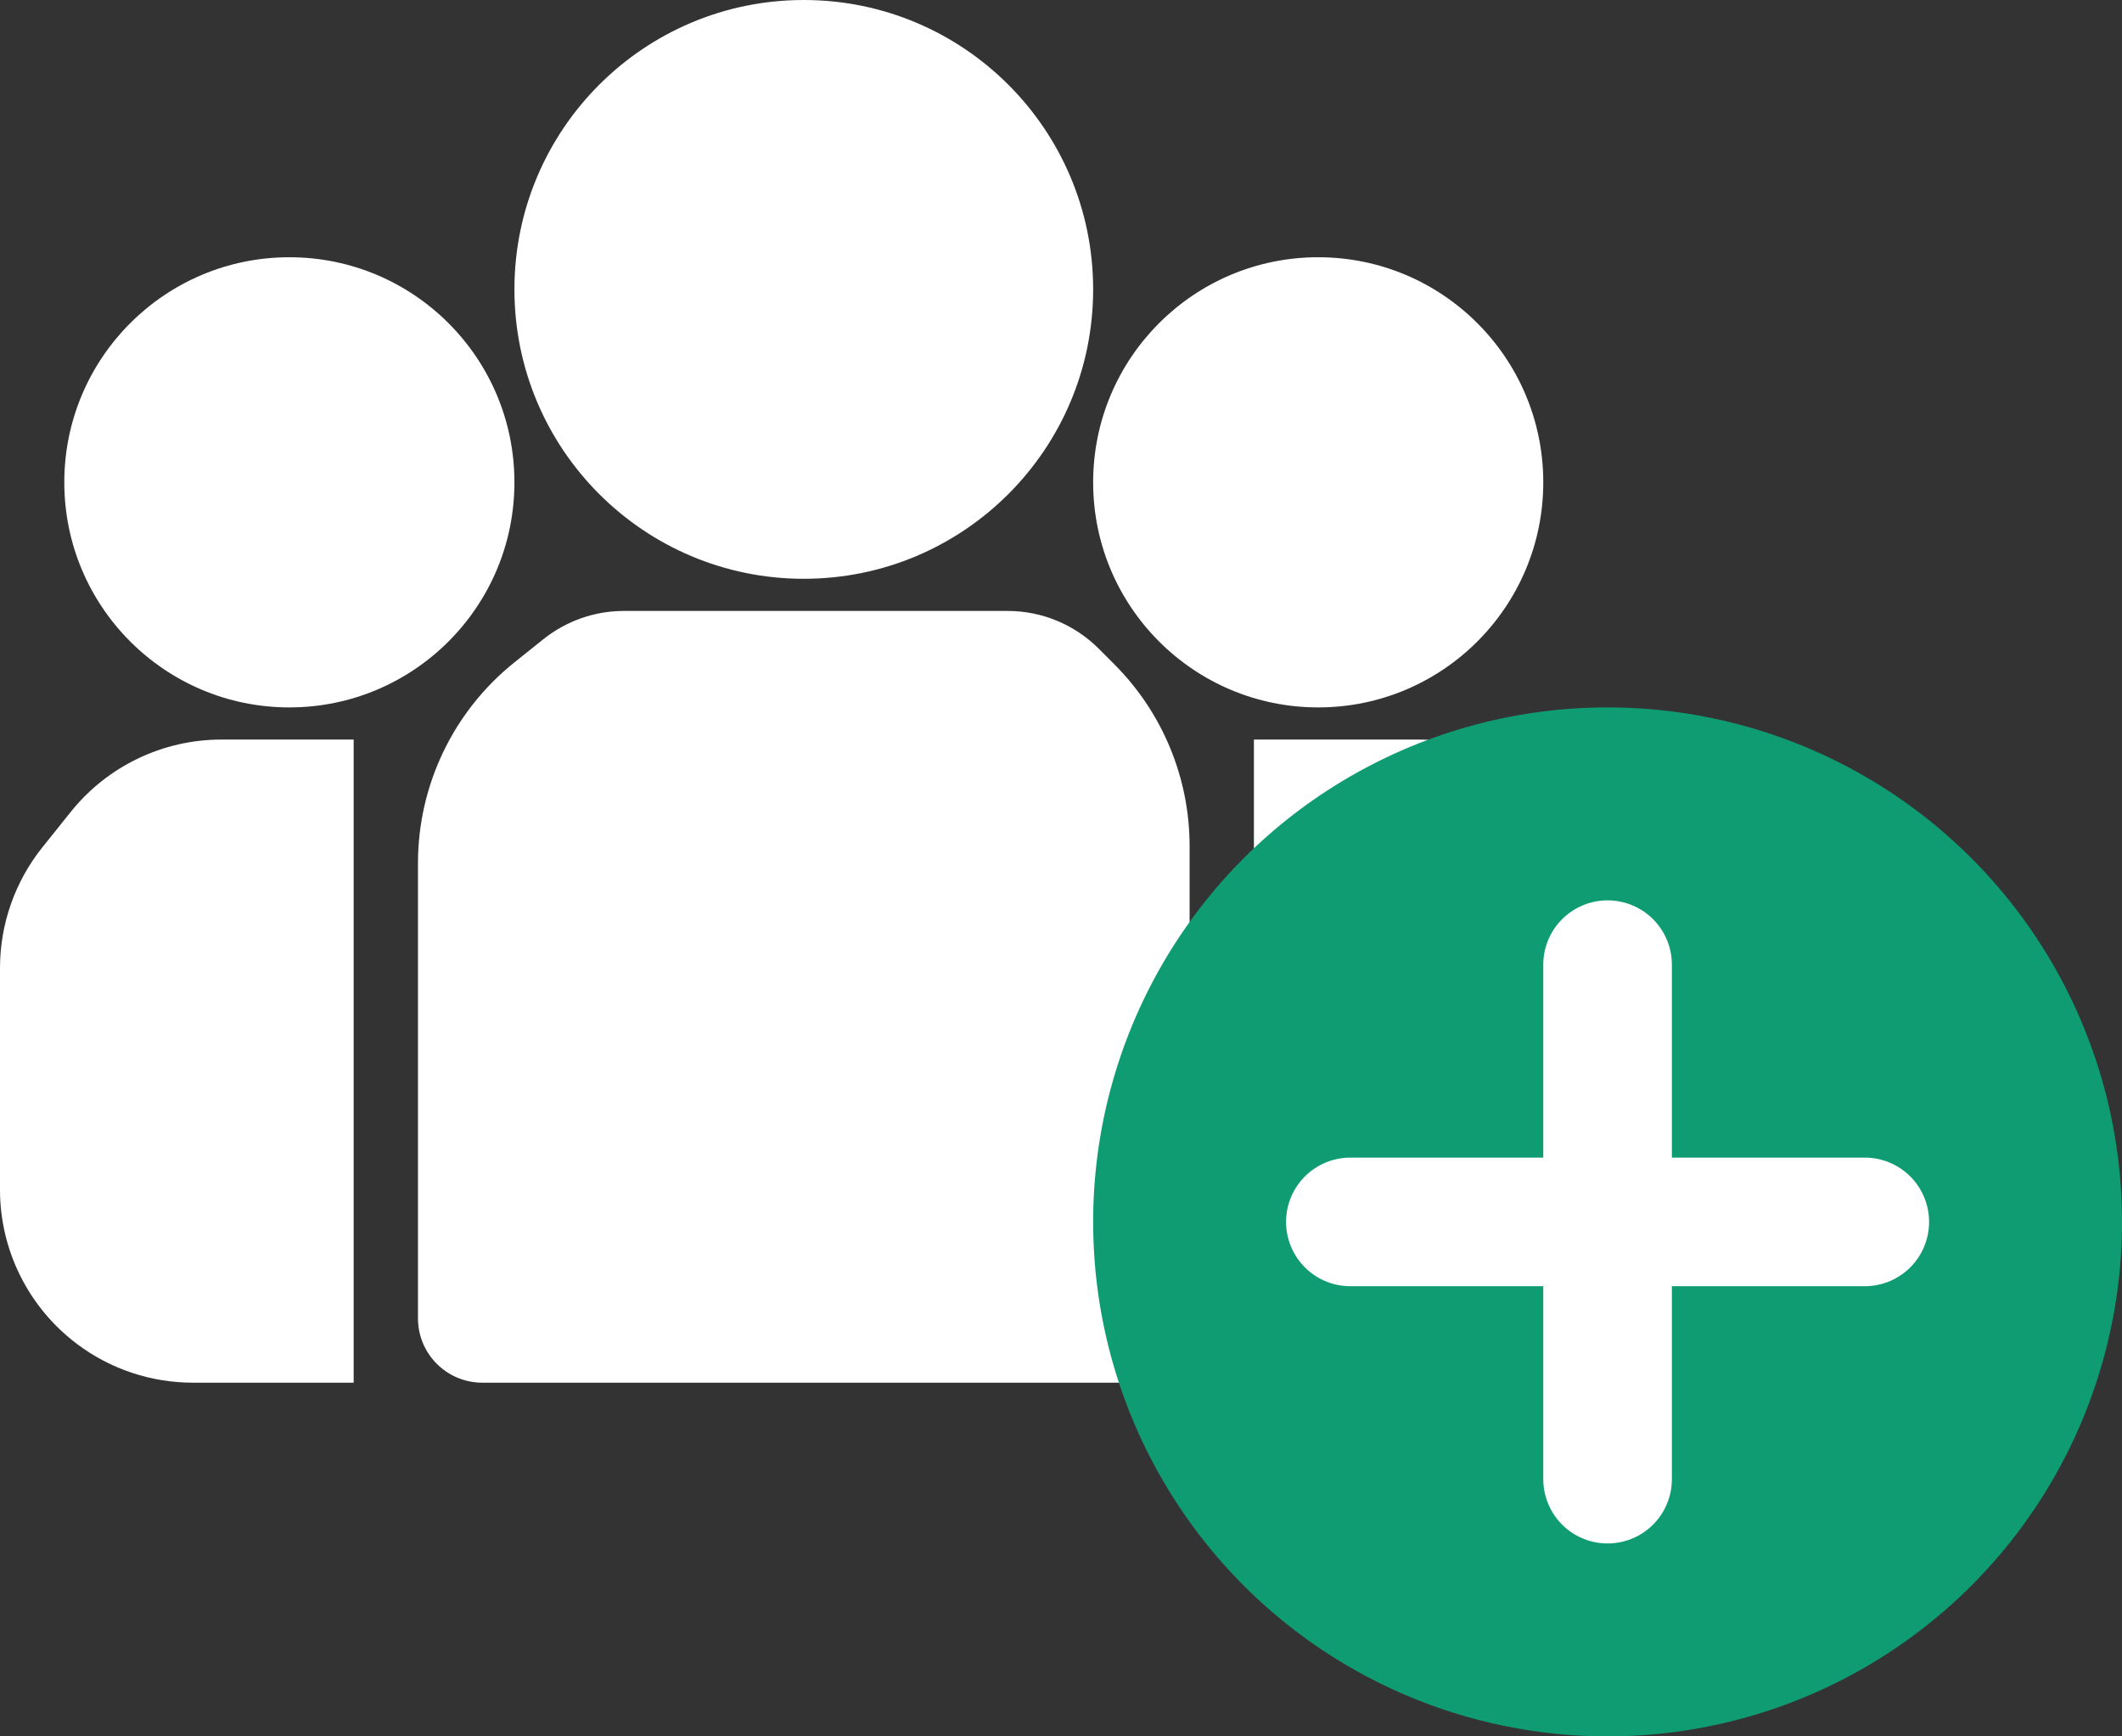 <svg viewBox="0 0 33 27" fill="none" xmlns="http://www.w3.org/2000/svg" id="create-group">
<rect x="0" y="0" width="33" height="27" fill="#333333" stroke="none"/>
<circle cx="4.5" cy="7.5" r="3.5" fill="white"/>
<circle cx="12.5" cy="4.5" r="4.5" fill="white"/>
<circle cx="20.5" cy="7.5" r="3.5" fill="white"/>
<path d="M9.702 9.5H12.5H15.672C16.202 9.5 16.711 9.711 17.086 10.086L17.328 10.328C18.079 11.079 18.5 12.096 18.5 13.157V20.5C18.5 21.052 18.052 21.5 17.5 21.5H7.5C6.948 21.5 6.5 21.052 6.5 20.5V13.422C6.5 12.207 7.052 11.058 8.001 10.299L8.452 9.938C8.807 9.655 9.247 9.5 9.702 9.5Z" fill="white"/>
<path d="M3.442 11.5H5.5V21.5H3C2.351 21.5 1.719 21.29 1.2 20.9C0.445 20.333 0 19.444 0 18.5V15.052C0 14.371 0.232 13.71 0.657 13.178L1.099 12.626C1.669 11.914 2.531 11.5 3.442 11.5Z" fill="white"/>
<path d="M22.058 11.5H19.5V21.5H22.5C23.149 21.5 23.781 21.29 24.3 20.9C25.055 20.333 25.5 19.444 25.5 18.5V15.052C25.5 14.371 25.268 13.71 24.843 13.178L24.401 12.626C23.831 11.914 22.97 11.5 22.058 11.5Z" fill="white"/>
<circle cx="25" cy="19" r="8" fill="#0F9C72"/>
<line x1="25" y1="15" x2="25" y2="23" stroke="white" stroke-width="2" stroke-linecap="round"/>
<line x1="29" y1="19" x2="21" y2="19" stroke="white" stroke-width="2" stroke-linecap="round"/>
</svg>
